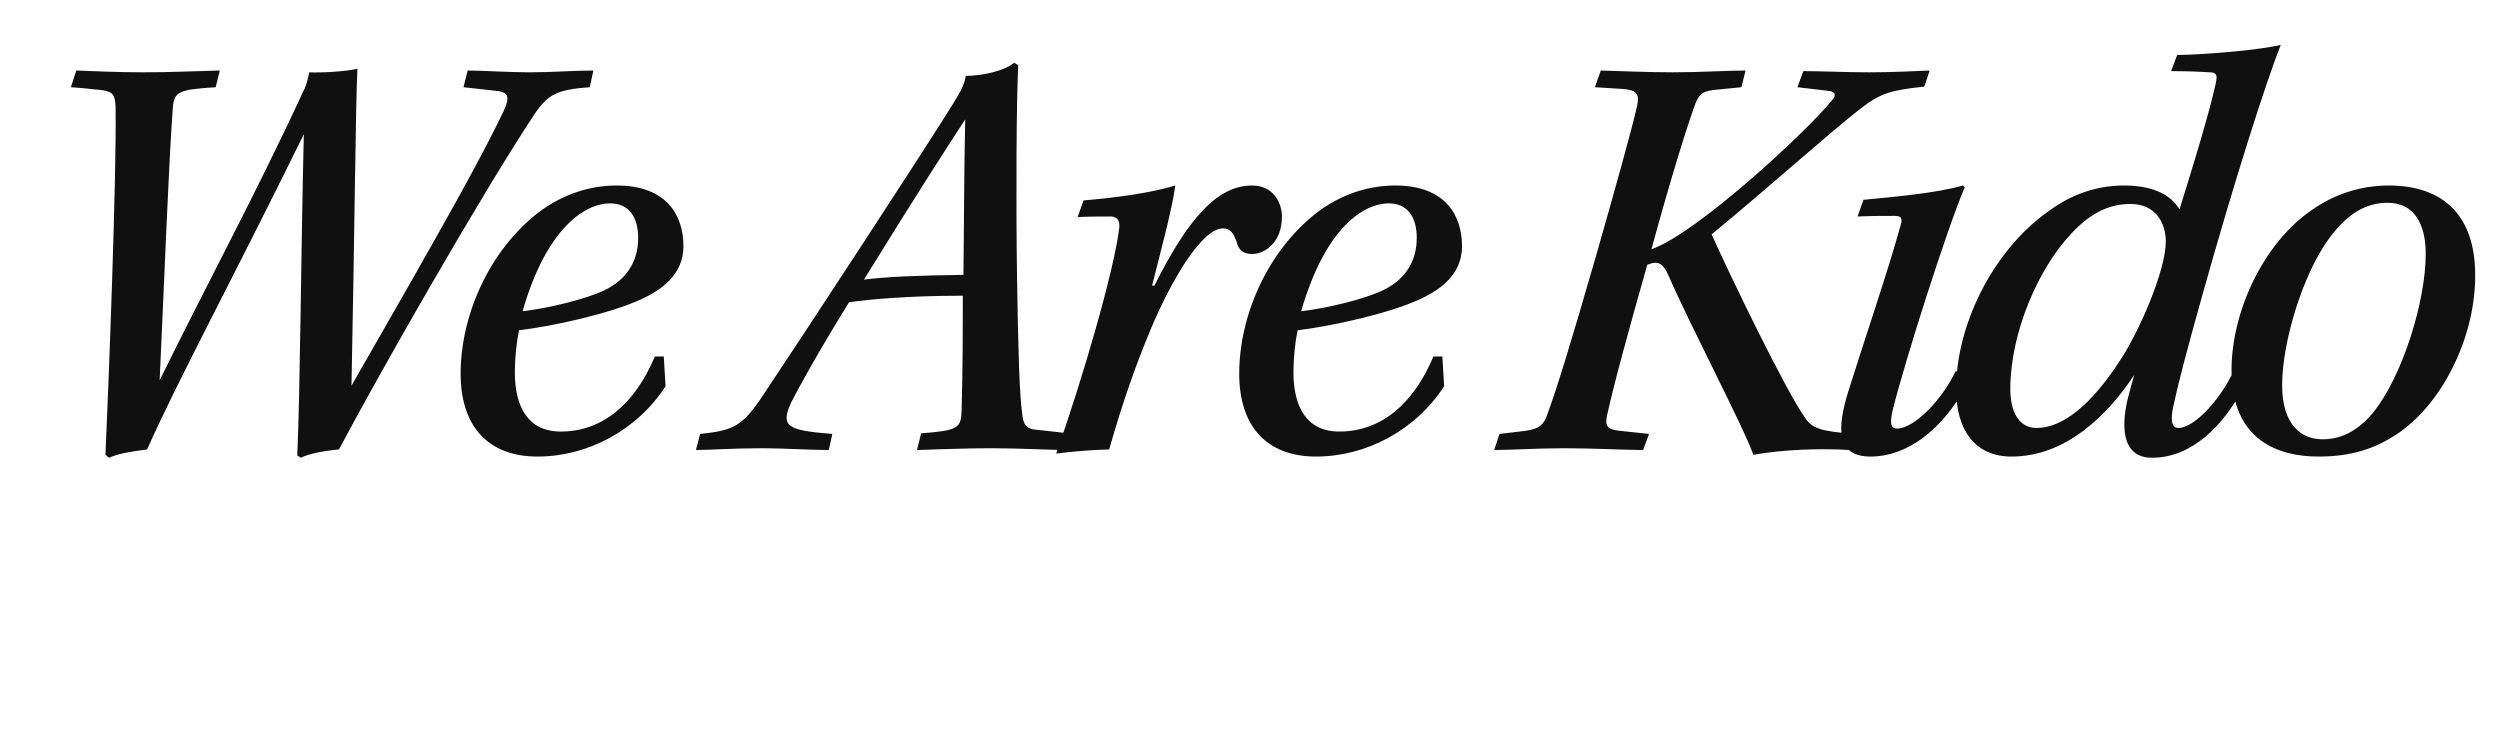 <svg width="1480" height="446" viewBox="0 0 1480 446" fill="none" xmlns="http://www.w3.org/2000/svg">
<g id="wearekido">
<path id="Vector" d="M41.966 51.626L45.14 41.751C54.663 42.104 69.828 42.809 84.993 42.809C101.569 42.809 114.971 42.104 130.137 41.751L127.668 51.626C105.096 53.037 102.98 54.448 102.275 64.323C99.806 97.827 97.337 164.837 94.516 225.145C119.909 173.301 154.119 109.466 179.512 54.095C181.275 50.921 182.333 46.689 183.039 42.809C189.387 43.162 204.2 42.457 211.606 40.693C210.548 59.385 209.842 143.323 208.079 228.319C265.213 128.863 284.611 93.948 298.013 66.086C302.245 56.916 300.834 54.448 293.428 53.742L274.383 51.626L276.852 41.751C284.963 41.751 301.539 42.809 313.531 42.809C327.638 42.809 339.276 41.751 351.267 41.751L349.151 51.626C329.754 53.037 324.464 55.858 316.705 67.144C284.963 115.109 225.36 219.502 200.673 266.056C189.74 267.114 182.333 268.877 178.101 270.993L175.985 269.583C177.748 229.73 178.101 152.845 179.865 79.488C136.838 166.953 104.744 226.203 87.109 266.056C76.529 267.467 70.181 268.525 64.538 270.993L62.422 269.23C64.185 230.788 69.123 103.47 68.417 63.265C68.065 56.211 67.007 54.448 60.658 53.39C53.958 52.684 47.609 51.979 41.966 51.626ZM392.955 211.038L394.013 228.672C377.085 254.77 347.812 270.288 318.187 270.288C288.915 270.288 272.691 252.301 272.691 221.265C272.691 187.055 289.267 148.613 318.892 125.689C333 115.109 348.87 109.818 365.094 109.818C394.719 109.818 404.594 127.452 404.594 145.792C404.594 162.368 391.897 171.537 379.553 177.18C361.214 185.645 327.709 193.051 307.254 195.52C305.843 202.221 304.785 212.096 304.785 220.207C304.785 240.31 312.191 255.476 331.942 255.476C356.277 255.476 375.674 239.605 387.665 211.038H392.955ZM361.214 120.399C346.754 120.399 323.83 134.153 309.37 184.234C325.241 182.471 347.46 176.828 357.687 171.89C371.089 165.542 377.79 154.609 377.79 140.854C377.79 127.805 371.794 120.399 361.214 120.399ZM600.323 37.166L602.792 38.577C601.734 59.738 601.381 116.167 602.087 164.131C602.792 208.922 603.497 233.609 605.261 245.953C605.966 251.949 608.082 254.065 613.725 254.417L632.77 256.534L631.007 266.409C622.19 266.409 603.497 265.351 586.569 265.351C571.051 265.351 555.18 266.056 542.836 266.409L545.305 256.534C567.171 254.77 568.935 253.712 569.287 242.779C569.993 216.681 569.993 194.814 569.993 175.064C537.899 175.064 514.622 177.18 502.631 178.944C484.291 208.569 472.653 229.73 468.421 238.194C461.72 252.654 466.305 254.77 492.756 256.886L490.64 266.409C479.707 266.409 463.131 265.351 451.492 265.351C433.505 265.351 420.456 266.409 411.992 266.409L414.461 256.886C434.211 254.77 439.501 252.654 452.197 233.257C474.416 200.105 551.301 82.662 564.35 61.149C567.524 56.211 569.993 51.626 571.051 48.099L571.756 44.925C580.221 44.925 593.975 42.457 600.323 37.166ZM570.345 162.72C570.698 137.327 570.698 102.412 571.404 70.671C557.649 91.832 542.836 114.756 511.448 165.542C525.202 163.779 543.189 163.073 570.345 162.72ZM637.947 128.51L641.474 118.635C658.755 117.225 680.974 114.403 695.787 109.818C694.023 123.573 686.264 152.14 682.032 169.069H683.443C703.546 128.863 720.827 109.818 741.283 109.818C754.332 109.818 758.917 120.751 758.917 128.158C758.917 143.676 748.689 150.377 741.283 150.377C735.992 150.377 733.171 147.908 732.113 143.323C730.35 138.386 728.586 135.211 724.001 135.211C710.952 135.211 692.26 168.363 680.974 195.52C672.863 214.917 664.751 237.489 656.639 266.056C644.295 266.409 633.715 267.467 625.251 268.525C640.416 225.85 659.813 159.546 662.635 134.506C662.987 130.274 661.224 128.51 658.05 128.158C653.818 128.158 643.59 128.158 637.947 128.51ZM853.879 211.038L854.937 228.672C838.008 254.77 808.736 270.288 779.11 270.288C749.838 270.288 733.615 252.301 733.615 221.265C733.615 187.055 750.191 148.613 779.816 125.689C793.923 115.109 809.794 109.818 826.017 109.818C855.642 109.818 865.517 127.452 865.517 145.792C865.517 162.368 852.821 171.537 840.477 177.18C822.137 185.645 788.633 193.051 768.177 195.52C766.767 202.221 765.708 212.096 765.708 220.207C765.708 240.31 773.115 255.476 792.865 255.476C817.2 255.476 836.597 239.605 848.588 211.038H853.879ZM822.137 120.399C807.677 120.399 784.753 134.153 770.293 184.234C786.164 182.471 808.383 176.828 818.611 171.89C832.012 165.542 838.713 154.609 838.713 140.854C838.713 127.805 832.718 120.399 822.137 120.399ZM944.157 51.626L947.684 41.751C959.322 42.104 976.603 42.809 990.358 42.809C1007.29 42.809 1022.1 41.751 1033.38 41.751L1030.92 51.626L1016.81 53.037C1009.05 53.742 1006.23 54.8 1003.76 61.149C999.528 72.434 989.653 103.47 977.661 147.555C1004.82 138.033 1070.06 77.372 1084.52 59.385C1087.7 55.858 1085.93 54.095 1082.05 53.742L1064.07 51.626L1067.59 42.104C1078.53 42.104 1092.28 42.809 1106.39 42.809C1120.5 42.809 1133.55 42.104 1142.36 41.751L1139.19 51.274C1118.73 53.39 1112.74 55.506 1101.45 64.323C1085.23 76.667 1046.79 111.229 1013.28 138.738C1023.51 161.662 1057.37 231.846 1068.65 247.364C1072.53 253.359 1077.47 255.476 1098.63 256.886L1095.1 266.409C1077.82 265.351 1055.96 266.056 1037.97 269.23C1032.68 253.712 1000.94 193.404 987.889 163.426C984.715 156.372 982.246 153.903 975.193 156.725C964.26 195.167 955.442 227.261 951.21 246.658C950.152 252.654 951.916 254.417 959.675 255.123L976.251 256.886L972.724 266.409C963.554 266.409 942.041 265.351 926.17 265.351C910.299 265.351 894.429 266.409 884.554 266.409L887.728 256.886L902.54 255.123C911.357 254.065 914.179 251.243 916.295 244.542C921.585 230.082 928.991 206.453 944.862 151.435C955.442 114.403 965.67 78.077 969.197 62.559C970.608 55.858 969.197 53.39 961.085 52.684L944.157 51.626ZM1099.66 128.158L1103.19 118.283C1121.17 116.519 1146.21 114.403 1162.08 109.818L1163.14 110.876C1152.56 135.564 1127.87 213.154 1120.47 242.779C1119.06 249.127 1118.7 253.712 1122.94 253.712C1133.52 253.712 1150.09 236.078 1157.85 219.502L1164.9 226.908C1149.74 255.123 1128.58 270.288 1107.42 270.288C1086.96 270.288 1087.31 253.712 1094.37 231.141C1102.83 203.984 1117.65 160.604 1125.05 133.801C1126.46 129.216 1125.76 127.805 1121.52 127.805C1117.29 127.805 1107.42 127.805 1099.66 128.158ZM1322.35 219.502L1329.41 226.908C1316.71 252.301 1297.31 270.993 1274.04 270.993C1255.34 270.993 1255.34 250.891 1260.64 232.199C1261.69 228.672 1262.4 225.498 1263.46 221.971C1248.29 244.895 1223.6 270.288 1190.8 270.288C1168.59 270.288 1158.01 253.712 1158.01 230.435C1158.01 193.051 1179.17 148.966 1212.32 125.336C1224.66 116.167 1239.47 109.818 1257.46 109.818C1272.98 109.818 1284.62 114.403 1290.26 123.926C1304.01 80.193 1309.66 59.032 1311.77 49.157C1312.83 44.22 1312.13 42.809 1307.89 42.809C1302.96 42.457 1294.85 42.104 1285.32 42.104L1288.85 32.581C1308.25 32.229 1338.58 29.407 1350.22 26.586C1341.75 47.747 1322.71 106.997 1303.31 176.475C1294.49 207.864 1289.56 226.908 1286.73 239.958C1285.32 246.306 1284.62 253.359 1289.56 253.359C1299.08 253.359 1314.6 236.431 1322.35 219.502ZM1190.1 230.435C1190.1 243.484 1195.04 253.359 1205.62 253.359C1221.13 253.359 1238.06 239.605 1254.99 213.507C1266.28 196.578 1282.15 160.252 1282.15 142.97C1282.15 132.037 1276.15 120.751 1261.34 120.751C1249 120.751 1238.06 125.689 1226.43 138.033C1206.68 158.841 1190.1 196.931 1190.1 230.435ZM1414.16 109.818C1447.32 109.818 1465.3 128.51 1465.3 162.72C1465.66 196.578 1448.02 236.783 1420.16 256.181C1405.35 266.409 1390.53 270.288 1372.55 270.288C1349.27 270.288 1321.06 261.118 1321.06 219.149C1321.06 184.587 1339.75 144.028 1368.67 124.278C1381.72 115.109 1397.24 109.818 1414.16 109.818ZM1413.46 120.046C1400.76 120.046 1389.48 126.394 1378.54 141.56C1363.38 162.368 1351.03 202.221 1351.03 227.966C1351.03 251.949 1362.67 260.06 1375.02 260.06C1385.6 260.06 1395.47 255.476 1404.64 244.542C1422.28 223.029 1436.03 178.238 1436.03 150.377C1436.03 132.743 1429.33 120.046 1413.46 120.046Z" fill="#101010"/>
</g>
</svg>
